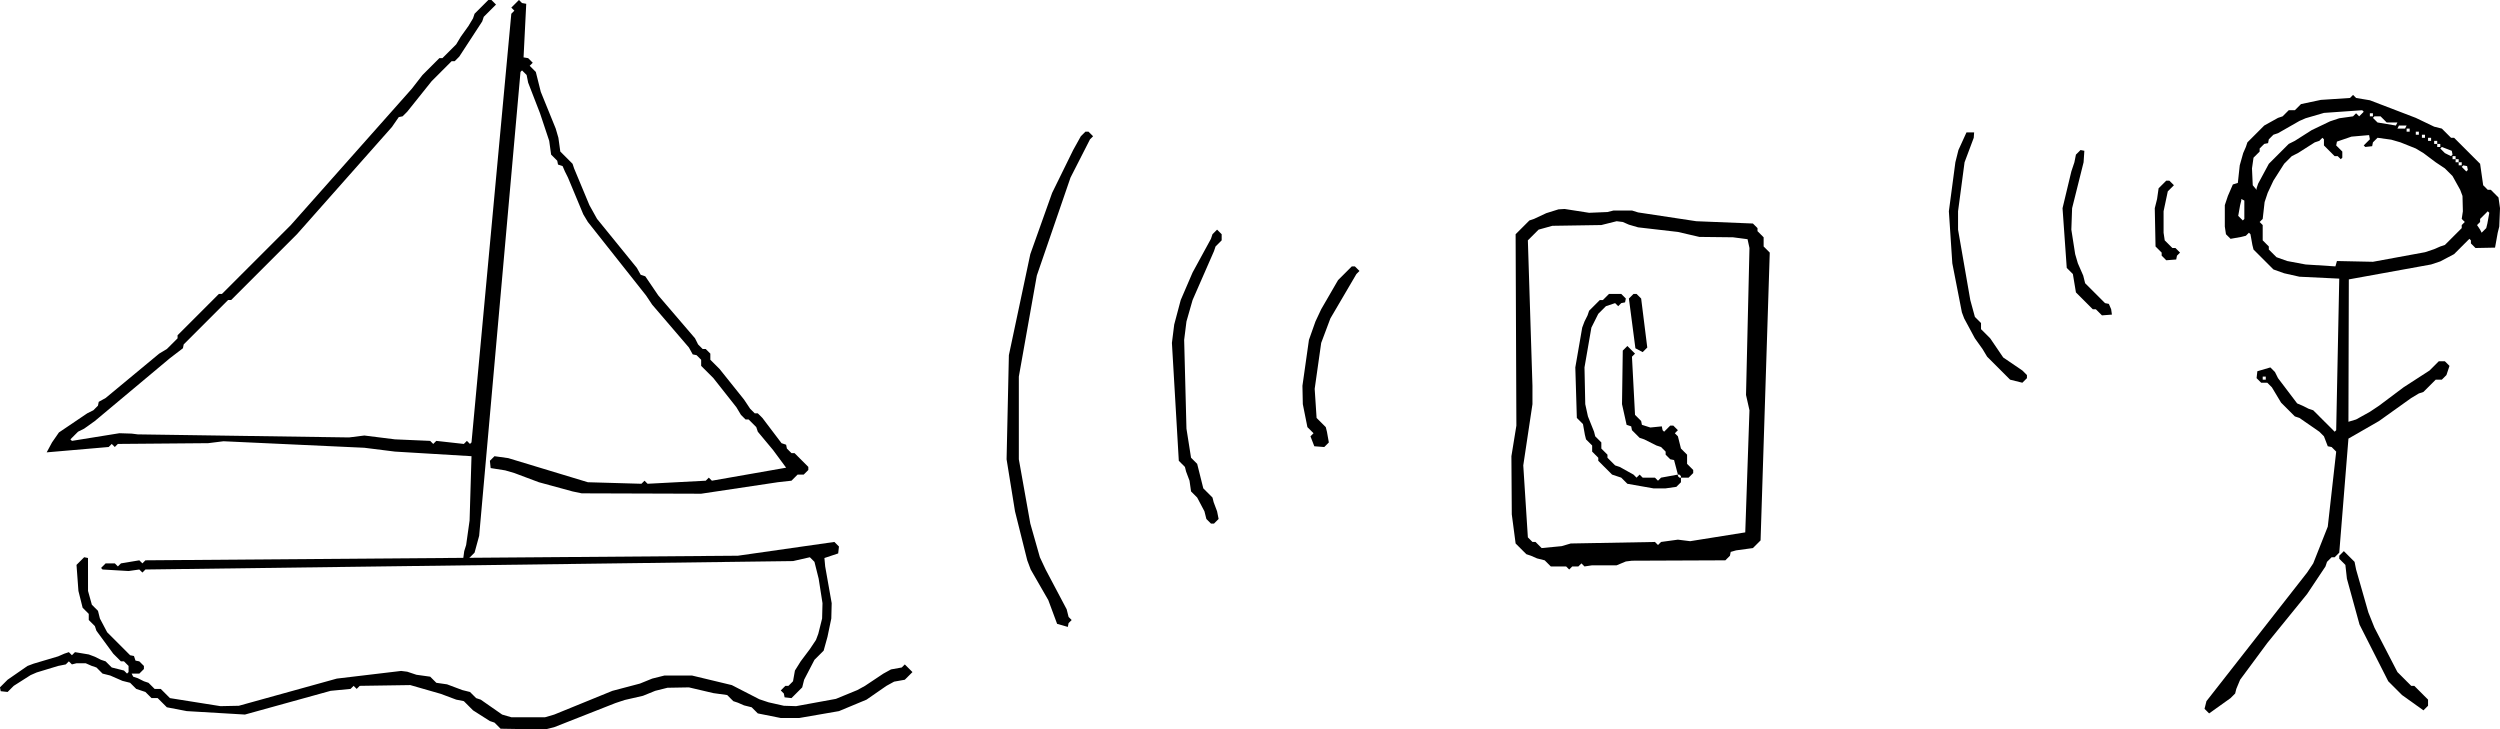 <?xml version="1.0" encoding="UTF-8" standalone="no"?>
<svg
   width="816.5"
   height="238.25"
   viewBox="-702 0 816.5 238.25"
   version="1.2"
   id="svg15"
   xmlns="http://www.w3.org/2000/svg"
   xmlns:svg="http://www.w3.org/2000/svg"><defs
   id="defs15" />
<title
   id="title1">Notebook</title>
\n<g
   id="g1"
   transform="translate(-230,-444)">
  <path
     fill="#000000"
     fill-rule="evenodd"
     d="m 319.5,676 -7,-5 -4.5,-4.5 -9.375,-18.5 -4.125,-15 -0.5,-4.5 -2,-2 v -1 l 1.5,-1.5 3.5,3.5 0.5,2.5 4,14 2,5 7.5,14.5 4.5,4.5 h 1 l 4.5,4.5 v 2 l -1.5,1.5"
     id="path1" />
</g>
<g
   id="g2"
   transform="translate(-230,-444)">
  <path
     fill="#000000"
     fill-rule="evenodd"
     d="m -213.5,672 -2.25,-0.25 -0.25,-1.25 -1,-1 1.5,-1.5 h 1 l 1.5,-1.5 0.625,-3.5 1.875,-3 3,-4 2,-3 0.75,-2 1.25,-5 0.125,-5 -1.25,-8 -1.375,-5.5 -1.5,-1.5 -5.5,1.25 -211.5,2.75 -1,1 -1,-1 -3.5,0.5 -8.5,-0.5 -0.5,-0.5 1.5,-1.5 h 3 l 1,1 1,-1 6,-1 1,1 1,-1 193.5,-1.5 31.5,-4.5 1.5,1.5 -0.25,2.25 -4.5,1.5 0.25,2.75 2.125,12 -0.125,5 -1.25,6 -1.25,4.5 -3,3 -3.375,6.5 -0.625,2.5 -3.5,3.5"
     id="path2" />
</g>
<g
   id="g3"
   transform="translate(-230,-444)">
  <path
     fill="#000000"
     fill-rule="evenodd"
     d="m -211,678.5 h -6 l -7.5,-1.5 -2,-2 -2.5,-0.625 -2,-0.875 -1.5,-0.5 -2,-2 -4.5,-0.625 -8,-1.875 -7,0.125 -4,1 -4,1.625 -6,1.375 -3,1 -20,7.875 -3,0.75 -14.5,-0.25 -2,-2 -1.5,-0.5 -5.5,-3.5 -3,-3 -2.5,-0.5 -5,-1.875 -10,-2.875 -16.5,0.25 -1,1 -1,-1 -1,1 -6.5,0.625 -28,7.75 -19,-1.125 -6.5,-1.25 -3,-3 h -2 l -2,-2 -3,-1 -2,-2 -2.5,-0.625 -4,-1.75 -2.5,-0.625 -2,-2 -1.5,-0.5 -2,-0.875 h -3 l -1.5,0.375 -1,-1 -1,1 -2.5,0.5 -7,2.125 -2,0.875 -5.5,3.5 -2,2 -2.25,-0.25 -0.25,-1.25 2.5,-2.5 6.5,-4.5 2,-0.75 8,-2.375 2,-0.875 1.5,-0.5 1,1 1,-1 4.5,0.75 2,0.75 2,1 1.5,0.5 2,2 4,1 1,1 0.5,-0.5 v -2 l -1.5,-1.5 h -1 l -2.5,-2.5 -5.5,-7.5 -0.5,-1.5 -2,-2 v -2 l -2,-2 -1.375,-5.5 -0.625,-8.5 2.5,-2.5 1.25,0.25 V 637 l 1.25,4.5 2,2 0.625,2.5 2.375,4.5 7.5,7.5 1.25,0.25 0.5,1.5 1.25,0.25 1.5,1.5 v 1 l -1.5,1.5 h -2.5 l 0.5,1 1.5,0.5 2,1 1.5,0.5 2,2 h 2 l 3,3 16.5,2.625 6,-0.125 32,-8.875 21,-2.5 2,0.25 3,1 4.5,0.625 2,2 3.5,0.5 5,1.875 2.5,0.625 2,2 1.5,0.5 7,4.875 3,0.875 h 11 l 3,-0.875 19,-7.75 9,-2.375 4,-1.625 4,-1 h 9 l 13,3.125 9,4.625 3,1 5,1.125 4,0.125 13,-2.375 7,-2.875 2.5,-1.375 6,-4 2.5,-1.375 3.5,-0.625 1,-1 2.5,2.5 -2.5,2.5 -3.5,0.625 -2.5,1.375 -6.5,4.5 -9,3.75 -13,2.25"
     id="path3" />
</g>
<g
   id="g4"
   transform="translate(-230,-444)">
  <path
     fill="#000000"
     fill-rule="evenodd"
     d="M 76,599 74.75,594.25 73.5,594 72,592.5 v -1 l -1.5,-1.5 -1.5,-0.5 -4,-2 -1.5,-0.5 -2.5,-2.5 -0.25,-1.25 -1.5,-0.5 -1.5,-6.75 0.25,-17.5 1.5,-1.5 2.5,2.5 -1,1 1,19 2,2 0.25,1.25 2.75,0.875 3.75,-0.375 0.25,1.25 0.5,0.5 2,-2 h 1 l 1.5,1.5 -1,1 1,1 1,4 2,2 v 3 l 2,2 v 1 L 79.5,600 H 77 v -0.5 L 76.5,599 H 76"
     id="path4" />
</g>
<g
   id="g5"
   transform="translate(-230,-444)">
  <path
     fill="#000000"
     fill-rule="evenodd"
     d="M 64.5,559 62.125,557.75 60,541.5 61.5,540 h 1 l 1.5,1.5 2,16 -1.5,1.5"
     id="path5" />
</g>
<g
   id="g6"
   transform="translate(-230,-444)">
  <path
     fill="#000000"
     fill-rule="evenodd"
     d="m 77,600 v 1.5 l -1.5,1.5 -3.5,0.5 h -4 l -8.5,-1.5 -2,-2 -3,-1 -4.5,-4.5 v -1 l -2,-2 v -2 l -2,-2 -0.375,-1.5 -0.625,-3.5 -2,-2 -0.5,-16.5 2.25,-13 0.75,-2 1,-2 0.5,-1.5 3.5,-3.5 h 1 l 2,-2 h 4 l 1.5,1.5 -0.25,1.25 -1.25,0.25 -1,1 -1,-1 -3,1 -2.5,2.5 -2.25,4.5 -2.25,13 0.25,12 0.875,4 2,5 0.375,1.5 2,2 v 2 l 2,2 v 1 l 2.5,2.5 1.5,0.5 4.5,2.5 1,1 1,-1 1,1 h 4 l 1,1 1,-1 5.5,-1 v 0.5 l 0.5,0.5 H 77"
     id="path6" />
</g>
<g
   id="g7"
   transform="translate(-230,-444)">
  <path
     fill="#000000"
     fill-rule="evenodd"
     d="m 103,620.5 -2.5,2.5 -5.5,0.75 -1.75,0.5 -0.25,1.25 -1.5,1.5 -30.5,0.125 -2,0.25 -3,1.25 h -8 l -2.5,0.375 -1,-1 -1,1 h -2 l -1,1 -1,-1 h -5 l -2,-2 L 30,626.375 28,625.5 26.5,625 23,621.5 21.75,612 21.625,593 23.25,583 23,520.5 l 4.5,-4.5 1.5,-0.5 4,-1.875 4,-1.25 2,-0.125 8,1.25 6,-0.25 2,-0.5 h 6 l 2,0.625 19,2.875 18.5,0.75 1.5,1.5 v 1 l 2,2 v 3 l 2,2 -3,94 m -65,1.875 3,-0.875 27.5,-0.5 1,1 1,-1 5.5,-0.75 4,0.5 18,-2.875 L 99.375,578 98.25,573 99.375,525 98.75,522.125 94,521.5 l -11,-0.125 -7,-1.625 -13,-1.5 -3,-0.875 -2,-0.875 -2,-0.25 -5,1.25 -16,0.25 -4.5,1.25 -3.5,3.5 1.5,47.5 v 6 l -3,20 1.5,23.5 1.5,1.5 h 1 l 2,2 6.5,-0.625"
     id="path7" />
</g>
<g
   id="g8"
   transform="translate(-230,-444)">
  <path
     fill="#000000"
     fill-rule="evenodd"
     d="m -39.5,590 -3.25,-0.25 -1.25,-3.25 1,-1 -2,-2 -1.5,-7.5 -0.125,-6 2.125,-15 2.125,-6 1.875,-4 5.5,-9.5 4.5,-4.5 h 1 l 1.5,1.5 -1,1 -8.5,14.5 -3,8 -2.125,15 0.625,9.5 3,3 0.375,1.5 0.625,3.5 -1.5,1.5"
     id="path8" />
</g>
<g
   id="g9"
   transform="translate(-230,-444)">
  <path
     fill="#000000"
     fill-rule="evenodd"
     d="m -75.5,615 h -1 l -1.5,-1.5 -0.625,-2.5 -2.375,-4.5 -2,-2 -0.5,-3.5 -1.125,-3 -0.375,-1.5 -2,-2 -2.25,-38.5 0.75,-6 2.125,-8 3.875,-9 6,-11 0.5,-1.5 1.5,-1.5 1.5,1.5 v 2 l -2,2 -0.5,1.5 -7,16 -2,7 -0.75,6 0.75,29 1.5,9.5 2,2 2,8 3,3 0.375,1.5 1.125,3 0.5,2.5 -1.5,1.5"
     id="path9" />
</g>
<g
   id="g10"
   transform="translate(-230,-444)">
  <path
     fill="#000000"
     fill-rule="evenodd"
     d="M 238.75,528.75 235.5,529 234,527.5 v -1 l -2,-2 -0.25,-12.5 0.75,-3 0.5,-3.5 2.5,-2.5 h 1 l 1.5,1.5 -2,2 -1.375,6.5 v 7 l 0.375,2.5 2.5,2.5 h 1 l 1.5,1.5 -1,1 -0.25,1.25"
     id="path10" />
</g>
<g
   id="g11"
   transform="translate(-230,-444)">
  <path
     fill="#000000"
     fill-rule="evenodd"
     d="m 253,674.5 -3.5,2.5 -1.5,-1.5 0.625,-2.5 32.875,-42 2,-3 4.75,-12 2.75,-24.5 -1.5,-1.5 -1.25,-0.25 -1.25,-3.25 -1.5,-1.5 -6.5,-4.5 -1.5,-0.5 -4.5,-4.5 -3,-5 -1.5,-1.5 h -2 l -1.5,-1.5 0.25,-2.25 4.25,-1.25 1.5,1.5 1,2 6.25,8.25 1.75,0.75 2,1 1.5,0.5 7,7 0.5,-0.5 1,-49.5 -13,-0.625 -5,-1.125 -3.5,-1.25 -6.5,-6.5 -0.375,-1.5 -0.625,-3.5 -0.5,-0.5 -1,1 -1.5,0.375 -3.5,0.625 -1.5,-1.5 -0.375,-2.5 v -7 l 1,-3 1.625,-3.75 1.625,-0.5 0.625,-5.75 1.125,-4 0.875,-2 0.5,-1.5 5.5,-5.5 4.5,-2.5 1.5,-0.5 2,-2 h 2 l 2,-2 6.5,-1.375 9.5,-0.625 1,-1 1,1 4.5,0.75 15,5.75 6,2.875 2.5,0.625 3,3 h 1 l 8.5,8.5 1,7 1.5,1.5 h 1 l 2.5,2.5 0.5,3.5 -0.25,6 -0.5,2 -0.875,4.875 L 336.5,525 335,523.5 v -1 l -0.5,-0.5 -5,5 -4.5,2.375 -3,1 -26.875,4.875 -0.125,46.5 2.5,-0.75 4.5,-2.5 3,-2 8,-6 8.5,-5.5 3,-3 h 2 l 1.5,1.5 -1,3 -1.5,1.5 h -2 l -4,4 -1.5,0.5 -2.5,1.5 -10.5,7.5 -10,5.75 -3,37.25 -1.5,1.5 h -1 l -1.5,1.5 -0.5,1.5 -6,9 -13,16 -8.875,12 -1.25,3 -0.375,1.5 -1.5,1.5 -3.5,2.5 M 265,506 v -0.5 l 0.5,-1.5 3.5,-6.5 6.5,-6.5 2,-1 5.5,-3.5 6,-2.875 3,-1 4.5,-0.625 1,-1 1,1 1.5,-1.5 -0.5,-0.5 -12.5,0.875 -6,1.75 -2,0.875 -7,4 -1.5,0.5 -1.5,1.5 -0.25,1.25 -1.25,0.25 -1.5,1.5 v 1 l -2,2 -0.5,3.5 0.25,5.5 1.25,1.5 m 38,23.5 17,-3.125 3,-1 2,-0.875 1.5,-0.5 5.5,-5.5 v -1 l 1,-1 -1,-1 0.375,-2.5 -0.125,-5 -0.75,-2 -2.5,-4.5 -2.5,-2.5 -3,-2 -4,-3 -2.5,-1.5 -5,-2 -3,-0.875 -4.5,-0.625 -1.5,1.5 -0.25,1.25 -2.25,0.25 -0.5,-0.5 2,-2 -0.25,-1.375 -5.75,0.5 -4.75,1.625 -0.25,1.25 2,2 v 2 l -0.5,0.5 -1,-1 h -1 l -3.5,-3.5 v -2 l -0.5,-0.5 -1,1 -1.5,0.5 -5.5,3.5 -2,1 -2.5,2.5 -3.5,5.5 -1.875,4 -1,3 -0.625,5.5 -1,1 1,1 v 5 l 2,2 v 1 l 2.5,2.5 3.5,1.25 6,1.125 9.75,0.625 0.5,-1.75 11.75,0.25 m 0,-47.5 v -1 h -1 v 1 h 1 m 7.5,3 0.5,-1 h -3.5 l -2,-2 h -2 l -0.5,0.5 1.5,1.5 6,1 m 3,1 0.5,-1 h -2.5 l -0.5,1 h 2.5 m 1.5,1 v -1 h -1 v 1 h 1 m 3,1 v -1 h -1 v 1 h 1 m 2,1 v -1 h -1 v 1 h 1 m 2,1 v -1 h -1 v 1 h 1 m 2,1 v -1 h -1 v 1 h 1 m 1,1 v -1 h -1 v 1 h 1 m 3.5,3 0.5,-0.5 -0.25,-1.25 -3.25,-1.25 -0.5,0.5 1.5,1.5 2,1 m 1.5,1 v -1 h -1 v 1 h 1 m 1,1 v -1 h -1 v 1 h 1 m 1,1 v -1 h -1 v 1 h 1 m 1.5,2 0.5,-0.5 -0.25,-1.25 -1.25,-0.25 -0.5,0.5 1.5,1.5 m -73,16 0.5,-0.5 v -6 l -1,-0.5 v 0.5 l -0.375,1.5 -0.625,3.5 1.5,1.5 m 7.5,52 v -1 h -1 v 1 h 1 m 70.5,-48 1.5,-1.5 0.375,-1.5 0.625,-3.5 -0.5,-0.5 -2.5,2.5 v 1 l -1,1 1,1.5 0.5,1"
     id="path11" />
</g>
<g
   id="g12"
   transform="translate(-230,-444)">
  <path
     fill="#000000"
     fill-rule="evenodd"
     d="m 217.75,546.75 -3.25,0.25 -2,-2 h -1 l -5.5,-5.5 -1,-6 -2,-2 -1.375,-19.5 2.875,-12 1,-3 0.5,-2.5 1.5,-1.5 1.25,0.25 -0.25,3.75 -3.75,15 -0.25,7 1.25,8 0.875,3 1.75,4 0.625,2.5 6.5,6.5 1.25,0.25 0.75,1.75 0.25,1.75"
     id="path12" />
</g>
<g
   id="g13"
   transform="translate(-230,-444)">
  <path
     fill="#000000"
     fill-rule="evenodd"
     d="m 188.5,569 -4,-1 -7.5,-7.5 -1.5,-2.5 -2.5,-3.5 -3.5,-6.5 -0.75,-2 -3.125,-16 -1.125,-17 2.125,-16 1,-4 2.625,-5.75 h 2.5 l -0.125,1.75 -3,8 -2.125,16 v 6 l 4,23 1.5,5.5 2,2 v 2 l 3,3 4.25,6.25 6.25,4.25 1.5,1.5 v 1 l -1.5,1.5"
     id="path13" />
</g>
<g
   id="g14"
   transform="translate(-230,-444)">
  <path
     fill="#000000"
     fill-rule="evenodd"
     d="m -123.25,648.75 -3.5,-1 -2.875,-7.75 -5.75,-10 -1.125,-3 -4,-16 -2.75,-17 0.75,-34 7,-33 7.125,-20 6.875,-14 2.5,-4.5 1.5,-1.5 h 1 l 1.5,1.5 -1,1 -6.375,12.5 -11,32 -5.875,33 v 27 l 3.75,21 3.125,11 1.875,4 6.875,13 0.625,2.5 1,1 -1,1 -0.25,1.25"
     id="path14" />
</g>
<g
   id="g15"
   transform="translate(-230,-444)">
  <path
     fill="#000000"
     fill-rule="evenodd"
     d="m -218,601.5 -25,3.75 -39,-0.125 -3,-0.625 -11,-3 -8,-3 -3,-0.875 -4.75,-0.75 -0.25,-2.375 1.5,-1.5 4.5,0.625 26,7.875 17.5,0.5 1,-1 1,1 19,-1 1,-1 1,1 24.25,-4.25 -4.25,-5.75 -5,-6 -0.5,-1.5 -2.5,-2.5 h -1 l -1.5,-1.5 -1.5,-2.5 -7.5,-9.5 -4,-4 v -2 l -1.5,-1.5 -1.25,-0.25 -1.25,-2.25 -12,-14 -2,-3 -19,-24 -1.5,-2.5 -5,-12 -1,-2 -0.75,-1.75 -1.5,-0.5 -0.25,-1.25 -2,-2 -0.625,-4.5 -3,-9 -3.875,-10 -0.5,-2.5 -1.5,-1.5 -0.5,0.5 -13.5,151.5 -1.5,5.5 -2.5,2.5 -1.25,-0.25 0.375,-2.75 0.625,-2 1.125,-8 0.625,-21 -25,-1.5 -10,-1.25 -46,-2.125 -5,0.625 -29.5,0.25 -1,1 -1,-1 -1,1 -20.25,1.75 1.75,-3.25 2.25,-3.25 9.25,-6.25 2,-1 1.5,-1.5 0.25,-1.25 2.25,-1.25 17.5,-14.5 2.5,-1.5 3.5,-3.5 v -1 l 13.5,-13.5 h 1 l 22.5,-22.5 39.5,-44.5 3.5,-4.5 5.5,-5.5 h 1 l 4.5,-4.5 1.5,-2.5 2.5,-3.5 1.5,-2.5 0.5,-1.5 4.5,-4.5 h 1 l 1.5,1.5 -4,4 -0.5,1.5 -7.5,11.5 -1.5,1.5 h -1 l -6.5,6.5 -8,10 -1.5,1.5 -1.25,0.25 -2.25,3.25 -31,35 -21.5,21.5 h -1 l -14.5,14.5 -0.25,1.25 -4.25,3.25 -24.5,20.5 -3.5,2.5 -2,1 -2.5,2.5 0.5,0.5 15.5,-2.5 4,0.125 2,0.25 69,1 5,-0.625 10,1.25 11.5,0.5 1,1 1,-1 9,1 1,-1 1,1 0.5,-0.5 13,-140 1,-1 -1,-1 2.5,-2.5 1,1 1.375,0.25 -0.875,17.5 1.5,0.25 1.5,1.5 -1,1 2,2 1.625,6.5 4.875,12 0.875,3 0.625,4.5 4,4 0.5,1.5 5,12 2.5,4.5 13,16 1.25,2.25 1.5,0.5 4.25,6.25 12,14 1,2 1.5,1.5 h 1 l 1.5,1.5 v 2 l 3,3 8,10 2,3 1.5,1.5 h 1 l 1.5,1.5 6.25,8.25 1.5,0.5 0.25,1.25 1.5,1.5 h 1 l 4.5,4.5 v 1 l -1.5,1.5 h -2 l -2,2 -4.5,0.5"
     id="path15" />
</g>
</svg>
